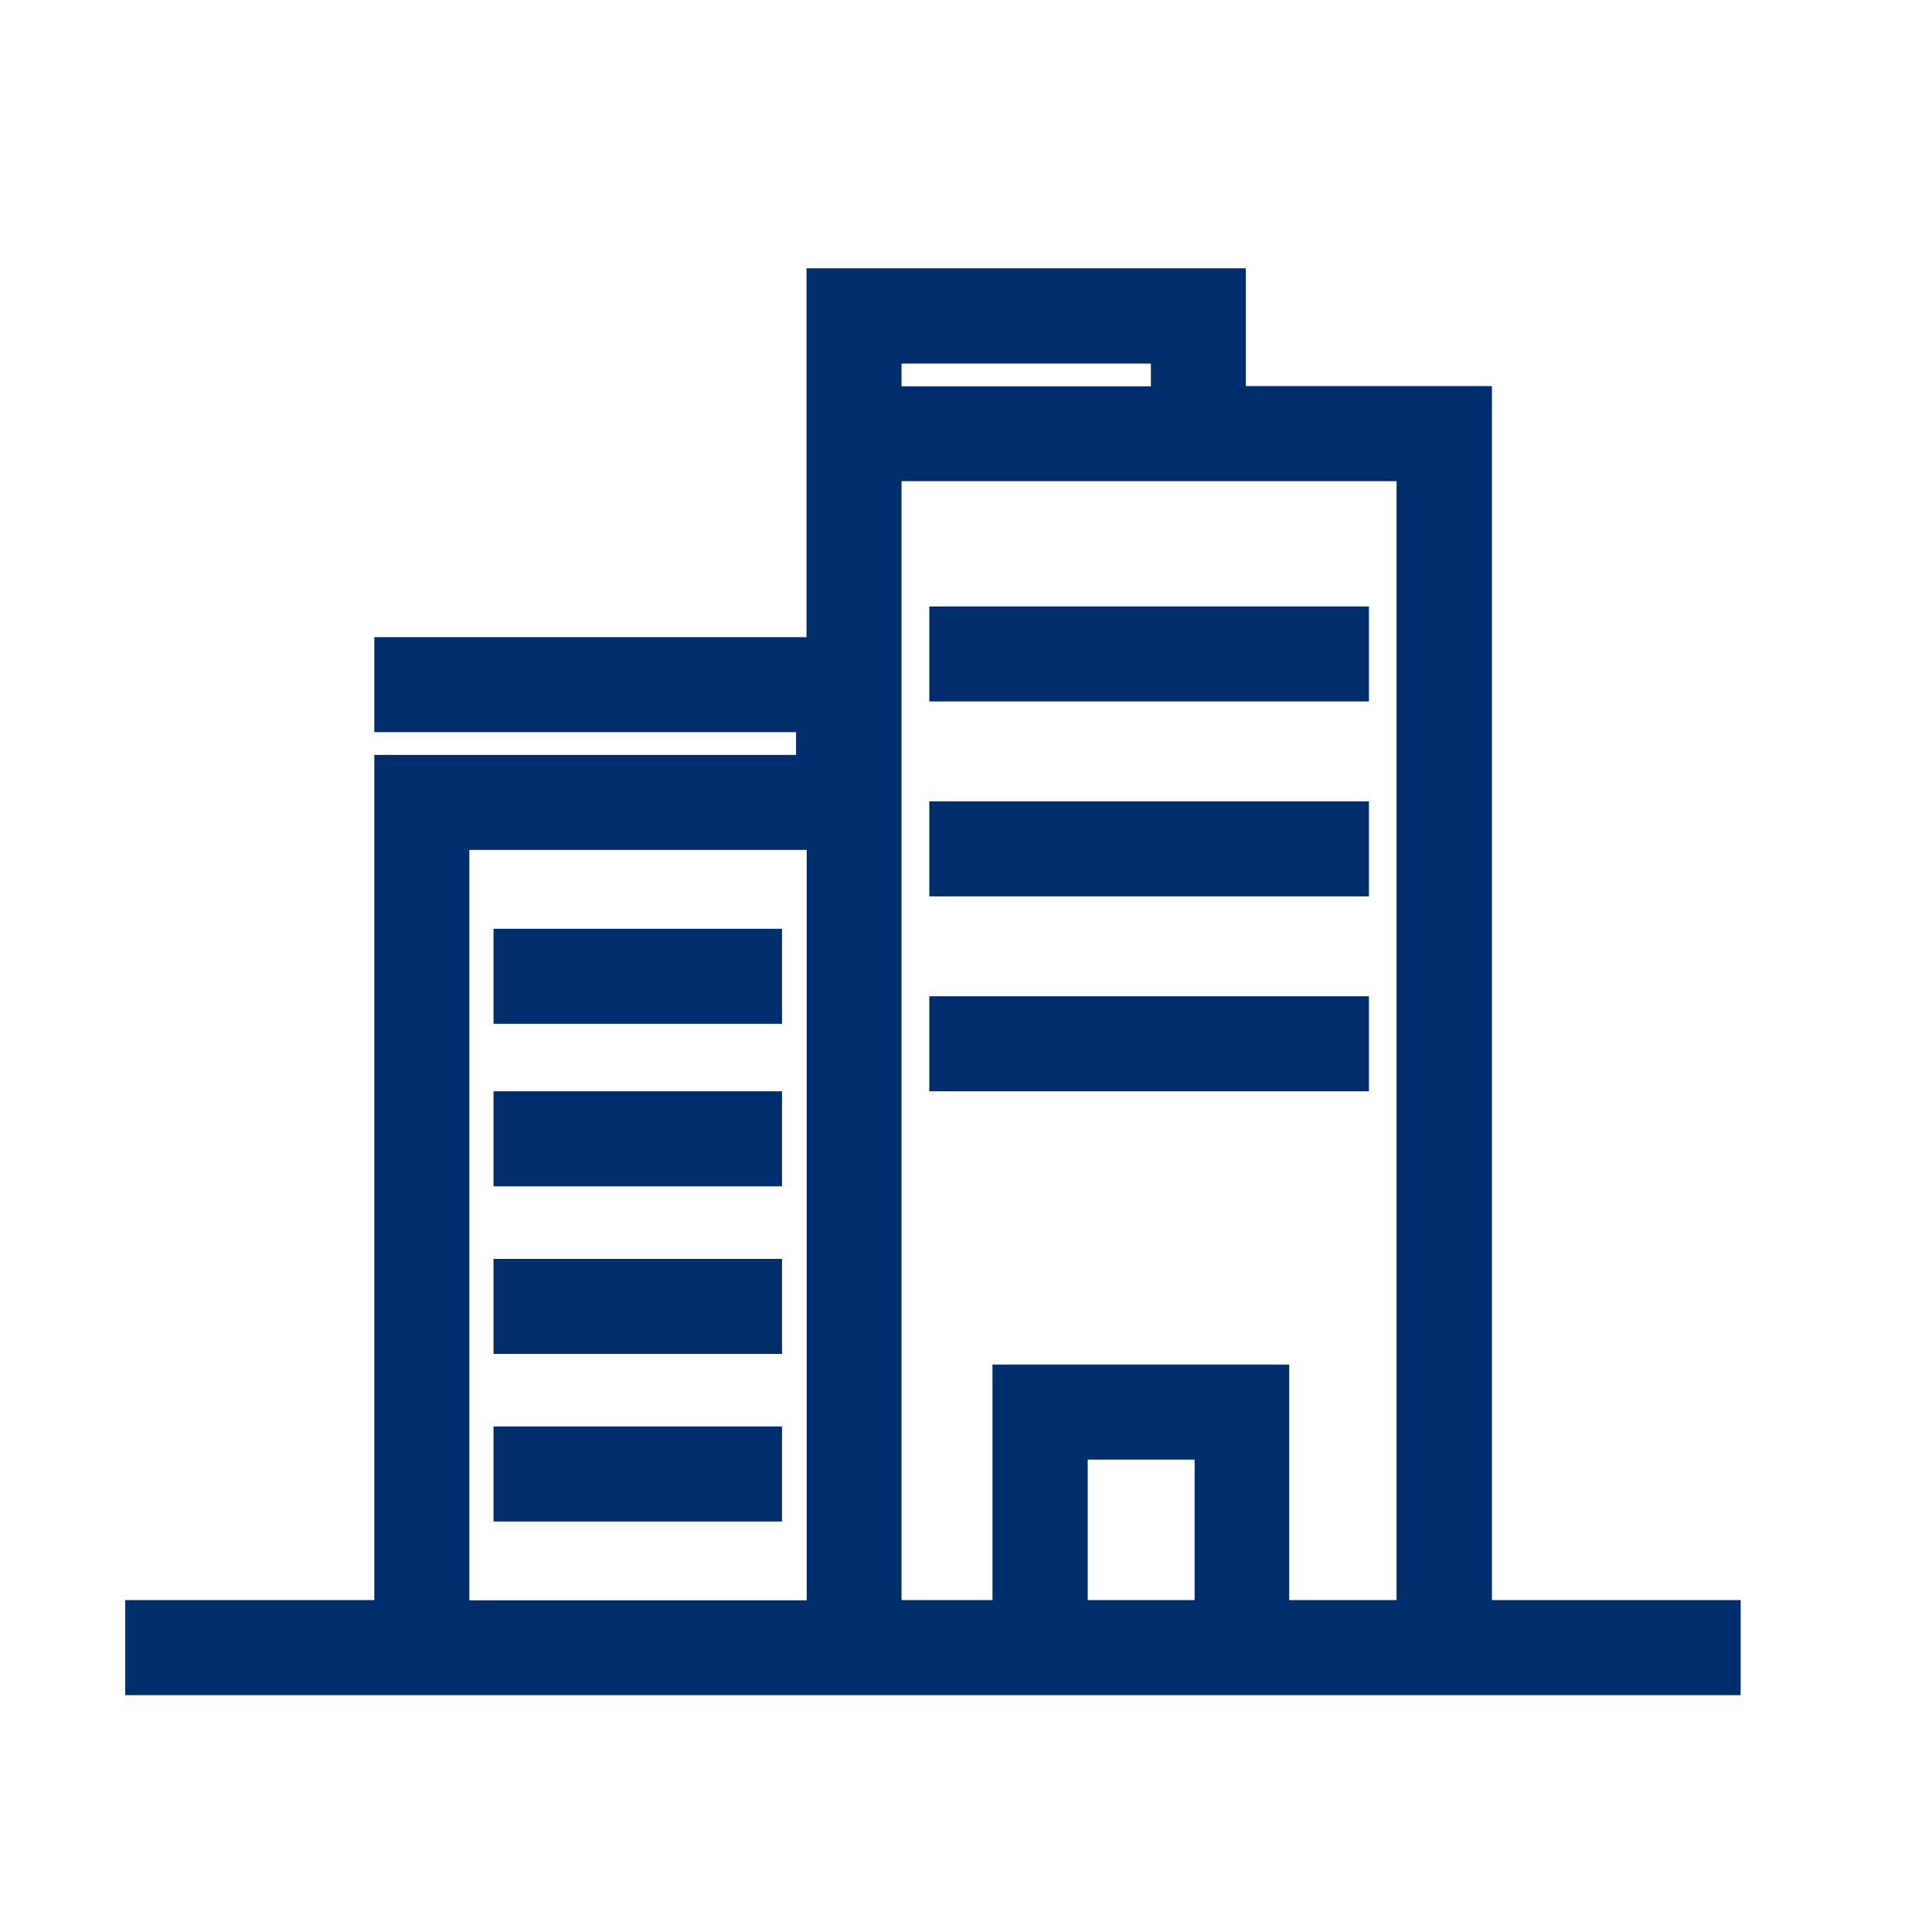 
<svg xmlns="http://www.w3.org/2000/svg" width="27" height="27" viewBox="0 0 27 27">
  <g id="Group_18610" data-name="Group 18610" transform="translate(-150 -561)">
    <g id="Group_18609" data-name="Group 18609" transform="translate(152 565)">
      <path id="Path_28691" data-name="Path 28691" d="M12.951,16.148h1.994v2.464H12.951ZM4.309,9.473V7.628H9.524V18.615H4.309ZM10.349,6.8V2.474h7.418V18.612h-2V15.32H12.12v3.292H10.349Zm0-5.969h3.985v.818H10.349ZM9.521,0V5.154H3.481v.828H9.375V6.8H3.481V18.612H0v.828H22.076v-.828H18.6V1.646H15.161V0Z" fill="#002e6d" stroke="#002e6d" stroke-width="0.5"/>
      <rect id="Rectangle_22398" data-name="Rectangle 22398" width="3.532" height="0.828" transform="translate(5.147 9.23)" fill="#002e6d" stroke="#002e6d" stroke-width="0.5"/>
      <rect id="Rectangle_22399" data-name="Rectangle 22399" width="3.532" height="0.828" transform="translate(5.147 11.501)" fill="#002e6d" stroke="#002e6d" stroke-width="0.5"/>
      <rect id="Rectangle_22400" data-name="Rectangle 22400" width="3.532" height="0.828" transform="translate(5.147 13.843)" fill="#002e6d" stroke="#002e6d" stroke-width="0.5"/>
      <rect id="Rectangle_22401" data-name="Rectangle 22401" width="3.532" height="0.828" transform="translate(5.147 16.185)" fill="#002e6d" stroke="#002e6d" stroke-width="0.5"/>
      <rect id="Rectangle_22402" data-name="Rectangle 22402" width="5.644" height="0.828" transform="translate(11.237 10.173)" fill="#002e6d" stroke="#002e6d" stroke-width="0.5"/>
      <rect id="Rectangle_22403" data-name="Rectangle 22403" width="5.644" height="0.828" transform="translate(11.237 7.449)" fill="#002e6d" stroke="#002e6d" stroke-width="0.5"/>
      <rect id="Rectangle_22404" data-name="Rectangle 22404" width="5.644" height="0.828" transform="translate(11.237 4.725)" fill="#002e6d" stroke="#002e6d" stroke-width="0.5"/>
    </g>
    <rect id="Rectangle_22405" data-name="Rectangle 22405" width="27" height="27" transform="translate(150 561)" fill="none"/>
  </g>
</svg>
